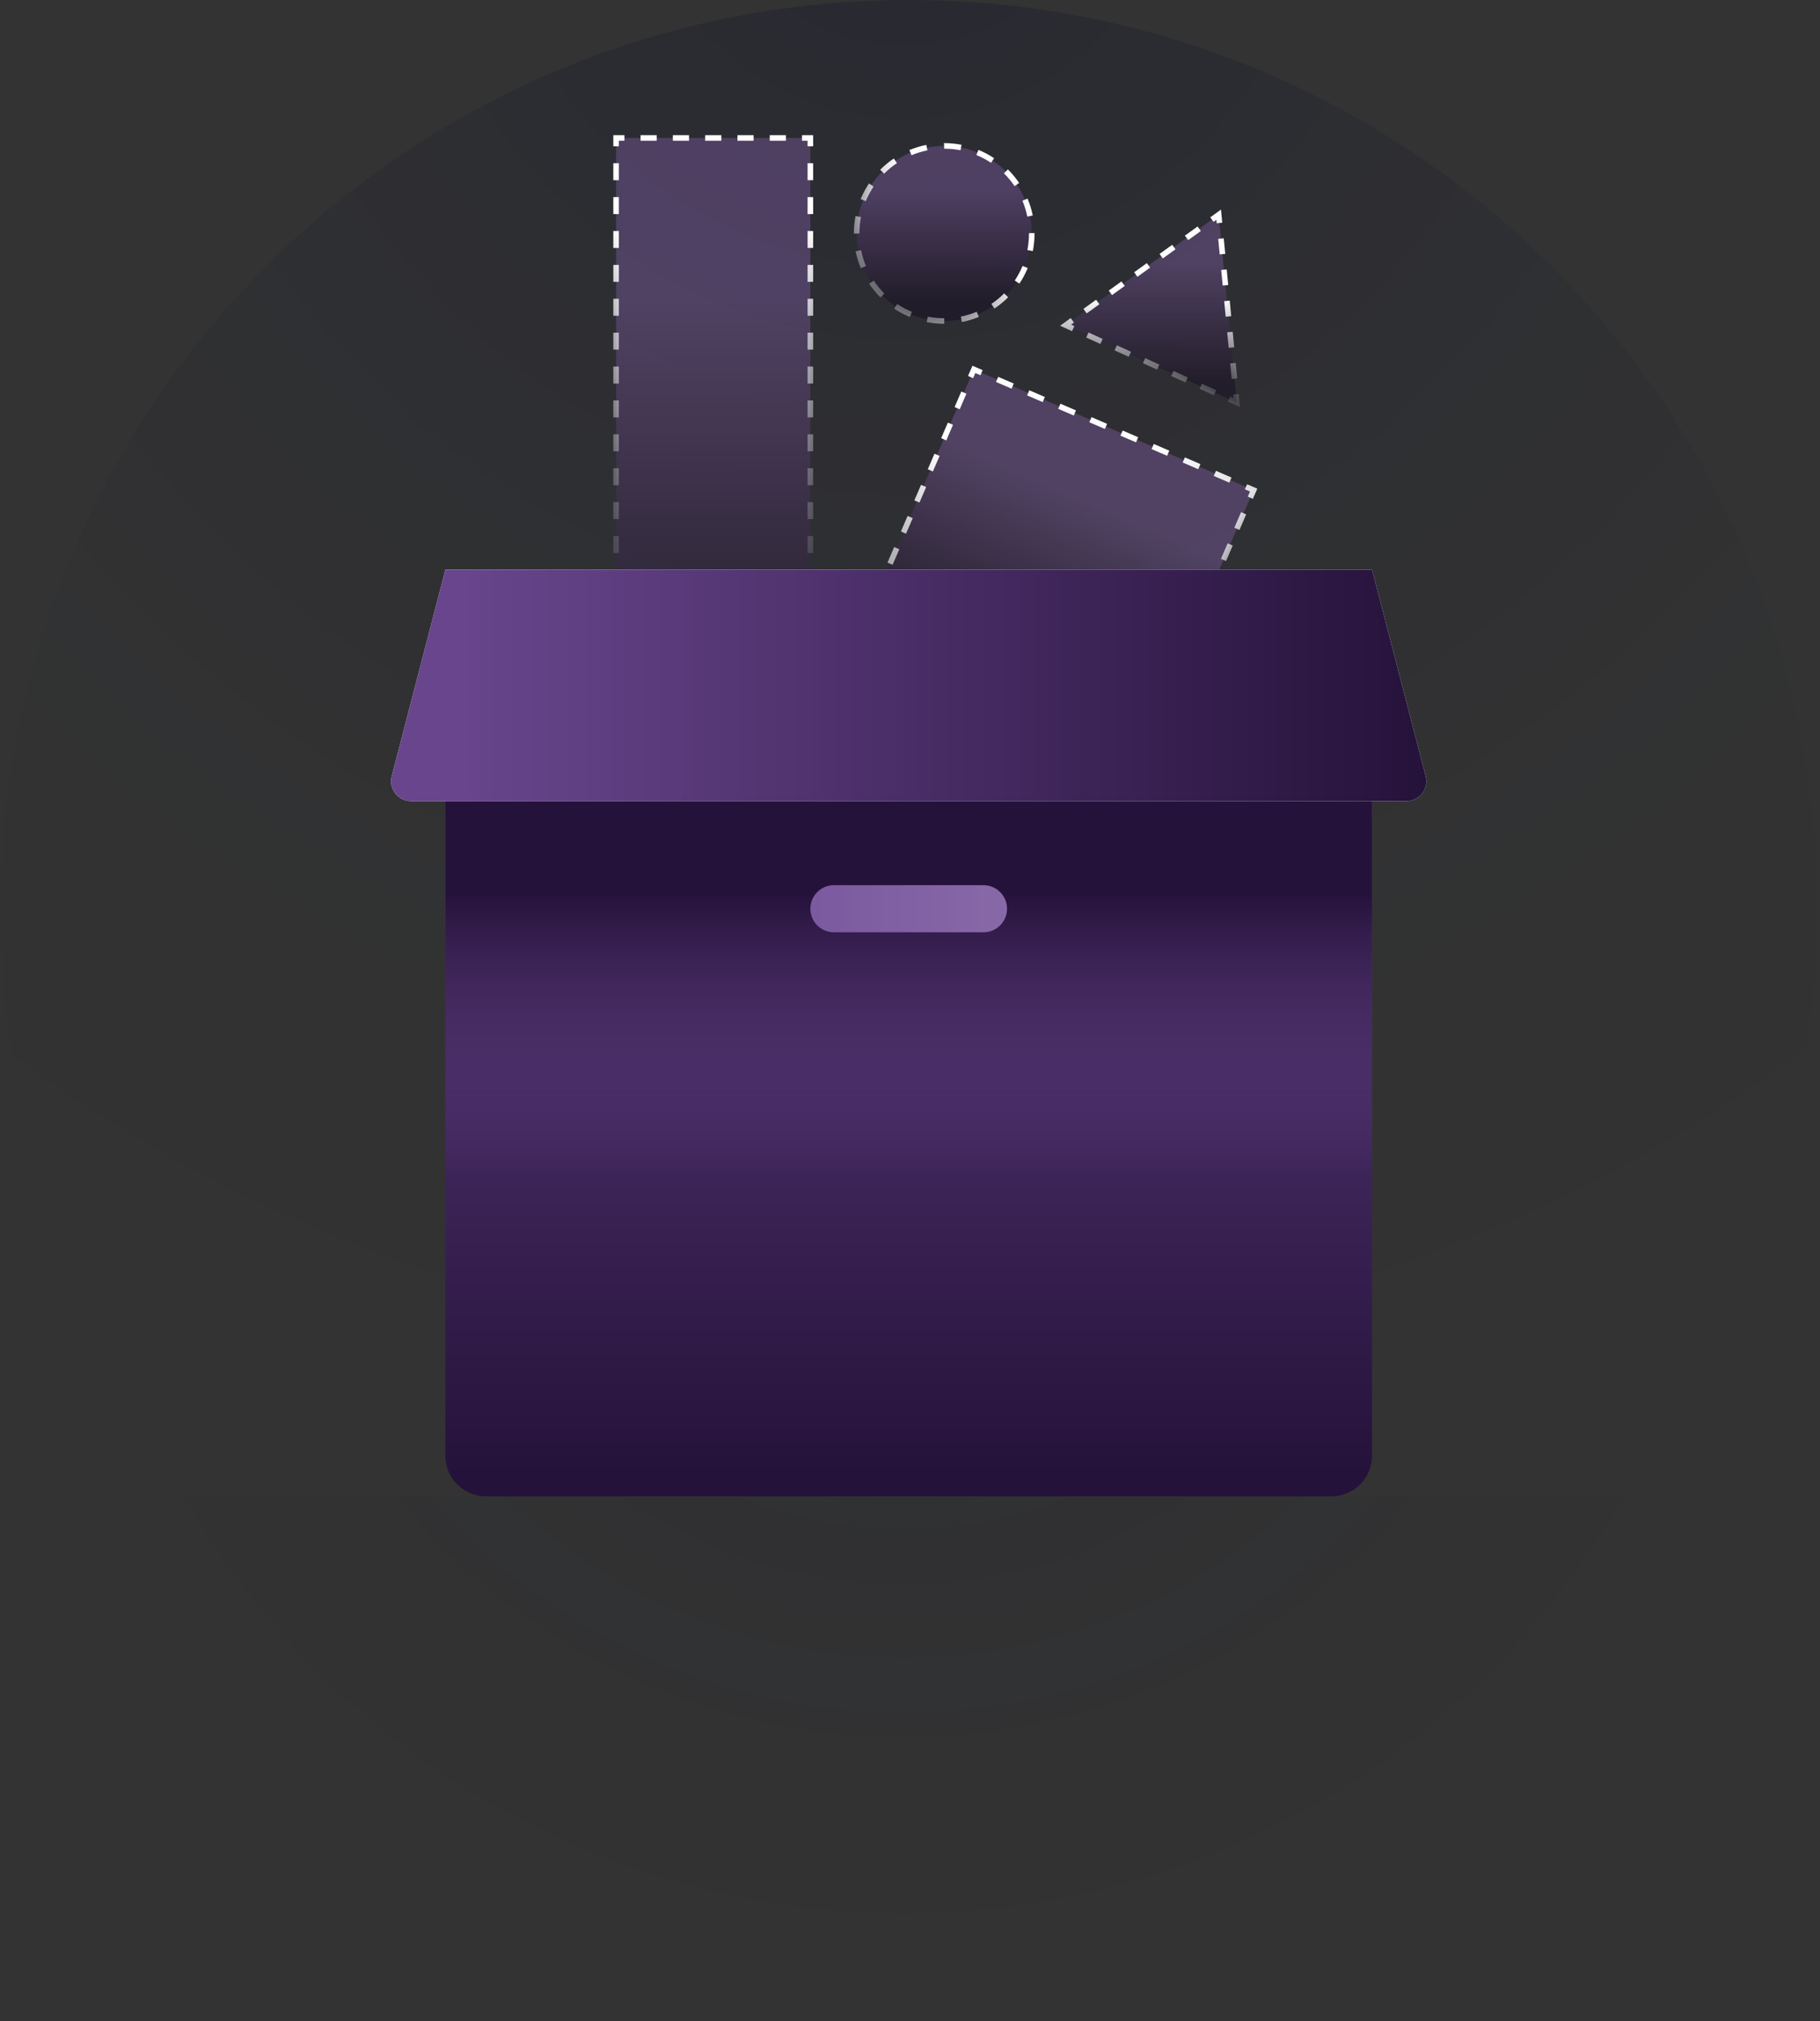 <svg width="163" height="181" viewBox="0 0 163 181" fill="none" xmlns="http://www.w3.org/2000/svg">
<rect x="0" y="0" width="163" height="181" fill="#333333" stroke="none"/>
<path opacity="0.3" d="M81.384 162.767C126.331 162.767 162.767 126.331 162.767 81.384C162.767 36.437 126.331 0 81.384 0C36.437 0 0 36.437 0 81.384C0 126.331 36.437 162.767 81.384 162.767Z" fill="url(#paint0_radial_254_35075)"/>
<g opacity="0.4">
<path opacity="0.6" d="M159.418 134.007H3.349V180.55H159.418V134.007Z" fill="url(#paint1_radial_254_35075)"/>
</g>
<g opacity="0.4">
<path d="M112.269 43.897L87.216 33.087L76.405 58.141L101.459 68.951L112.269 43.897Z" fill="url(#paint2_linear_254_35075)"/>
<path d="M72.577 12.354H55.178V70.002H72.577V12.354Z" fill="url(#paint3_linear_254_35075)"/>
<path d="M84.563 28.75C88.894 28.75 92.404 25.24 92.404 20.91C92.404 16.58 88.894 13.069 84.563 13.069C80.233 13.069 76.723 16.58 76.723 20.91C76.723 25.24 80.233 28.75 84.563 28.75Z" fill="url(#paint4_linear_254_35075)"/>
<path d="M110.764 36.058L109.146 19.227L95.436 29.124L110.764 36.058Z" fill="url(#paint5_linear_254_35075)"/>
</g>
<path d="M101.599 69.275L100.685 68.879L100.882 68.421L101.337 68.62L101.537 68.162L101.992 68.359L101.599 69.275Z" fill="url(#paint6_linear_254_35075)"/>
<path d="M99.29 68.28L97.896 67.68L98.093 67.221L99.487 67.822L99.29 68.28ZM96.504 67.077L95.11 66.477L95.307 66.019L96.701 66.619L96.504 67.077ZM93.718 65.874L92.324 65.274L92.52 64.816L93.915 65.416L93.718 65.874ZM90.932 64.672L89.538 64.072L89.734 63.614L91.129 64.214L90.932 64.672ZM88.146 63.472L86.754 62.872L86.951 62.413L88.343 63.014L88.146 63.472ZM85.36 62.269L83.968 61.669L84.165 61.211L85.556 61.811L85.36 62.269ZM82.573 61.066L81.182 60.466L81.378 60.008L82.77 60.608L82.573 61.066ZM79.787 59.864L78.395 59.264L78.592 58.806L79.984 59.406L79.787 59.864Z" fill="url(#paint7_linear_254_35075)"/>
<path d="M77.001 58.661L76.085 58.267L76.481 57.353L76.936 57.55L76.74 58.006L77.198 58.205L77.001 58.661Z" fill="url(#paint8_linear_254_35075)"/>
<path d="M77.539 56.156L77.081 55.959L77.681 54.565L78.139 54.761L77.539 56.156ZM78.742 53.37L78.284 53.173L78.884 51.779L79.342 51.975L78.742 53.37ZM79.942 50.583L79.484 50.387L80.084 48.992L80.542 49.189L79.942 50.583ZM81.144 47.797L80.686 47.6L81.286 46.206L81.745 46.403L81.144 47.797ZM82.347 45.011L81.889 44.814L82.489 43.42L82.947 43.617L82.347 45.011ZM83.55 42.225L83.092 42.028L83.692 40.634L84.15 40.831L83.55 42.225ZM84.75 39.439L84.292 39.242L84.892 37.848L85.35 38.044L84.75 39.439ZM85.952 36.653L85.494 36.456L86.094 35.062L86.552 35.258L85.952 36.653Z" fill="url(#paint9_linear_254_35075)"/>
<path d="M87.155 33.867L86.697 33.67L87.093 32.754L88.006 33.15L87.81 33.605L87.352 33.409L87.155 33.867Z" fill="url(#paint10_linear_254_35075)"/>
<path d="M110.099 43.224L108.705 42.624L108.901 42.166L110.296 42.766L110.099 43.224ZM107.313 42.021L105.921 41.421L106.118 40.963L107.51 41.563L107.313 42.021ZM104.527 40.819L103.135 40.219L103.332 39.761L104.723 40.361L104.527 40.819ZM101.741 39.616L100.349 39.016L100.545 38.558L101.937 39.158L101.741 39.616ZM98.954 38.416L97.56 37.816L97.757 37.358L99.151 37.958L98.954 38.416ZM96.168 37.213L94.774 36.613L94.971 36.155L96.365 36.755L96.168 37.213ZM93.382 36.011L91.988 35.411L92.184 34.953L93.579 35.553L93.382 36.011ZM90.596 34.808L89.202 34.208L89.398 33.75L90.793 34.35L90.596 34.808Z" fill="url(#paint11_linear_254_35075)"/>
<path d="M112.21 44.675L111.752 44.479L111.951 44.02L111.493 43.824L111.69 43.368L112.604 43.762L112.21 44.675Z" fill="url(#paint12_linear_254_35075)"/>
<path d="M102.594 66.967L102.136 66.77L102.736 65.376L103.194 65.572L102.594 66.967ZM103.794 64.181L103.336 63.984L103.936 62.59L104.395 62.786L103.794 64.181ZM104.997 61.394L104.539 61.198L105.139 59.803L105.597 60L104.997 61.394ZM106.2 58.608L105.742 58.412L106.342 57.017L106.8 57.214L106.2 58.608ZM107.402 55.82L106.944 55.623L107.544 54.229L108.002 54.425L107.402 55.82ZM108.605 53.033L108.147 52.837L108.747 51.442L109.205 51.639L108.605 53.033ZM109.805 50.247L109.347 50.051L109.947 48.656L110.405 48.853L109.805 50.247ZM111.008 47.461L110.549 47.264L111.15 45.87L111.608 46.067L111.008 47.461Z" fill="url(#paint13_linear_254_35075)"/>
<path d="M72.826 70.249H71.83V69.751H72.328V69.253H72.826V70.249Z" fill="url(#paint14_linear_254_35075)"/>
<path d="M70.386 70.249H68.939V69.751H70.386V70.249ZM67.492 70.249H66.046V69.751H67.492V70.249ZM64.602 70.249H63.155V69.751H64.602V70.249ZM61.708 70.249H60.262V69.751H61.708V70.249ZM58.818 70.249H57.371V69.751H58.818V70.249Z" fill="url(#paint15_linear_254_35075)"/>
<path d="M55.925 70.249H54.929V69.253H55.427V69.751H55.925V70.249Z" fill="url(#paint16_linear_254_35075)"/>
<path d="M55.427 67.737H54.929V66.218H55.427V67.737ZM55.427 64.702H54.929V63.183H55.427V64.702ZM55.427 61.667H54.929V60.148H55.427V61.667ZM55.427 58.632H54.929V57.113H55.427V58.632ZM55.427 55.596H54.929V54.078H55.427V55.596ZM55.427 52.561H54.929V51.042H55.427V52.561ZM55.427 49.526H54.929V48.007H55.427V49.526ZM55.427 46.488H54.929V44.97H55.427V46.488ZM55.427 43.453H54.929V41.934H55.427V43.453ZM55.427 40.418H54.929V38.899H55.427V40.418ZM55.427 37.383H54.929V35.864H55.427V37.383ZM55.427 34.348H54.929V32.829H55.427V34.348ZM55.427 31.313H54.929V29.794H55.427V31.313ZM55.427 28.278H54.929V26.759H55.427V28.278ZM55.427 25.242H54.929V23.724H55.427V25.242ZM55.427 22.207H54.929V20.689H55.427V22.207ZM55.427 19.172H54.929V17.653H55.427V19.172ZM55.427 16.137H54.929V14.618H55.427V16.137Z" fill="url(#paint17_linear_254_35075)"/>
<path d="M55.427 13.101H54.929V12.105H55.925V12.603H55.427V13.101Z" fill="url(#paint18_linear_254_35075)"/>
<path d="M70.386 12.603H68.939V12.105H70.386V12.603ZM67.492 12.603H66.046V12.105H67.492V12.603ZM64.602 12.603H63.155V12.105H64.602V12.603ZM61.708 12.603H60.262V12.105H61.708V12.603ZM58.818 12.603H57.371V12.105H58.818V12.603Z" fill="url(#paint19_linear_254_35075)"/>
<path d="M72.826 13.101H72.328V12.603H71.83V12.105H72.826V13.101Z" fill="url(#paint20_linear_254_35075)"/>
<path d="M72.826 67.737H72.328V66.218H72.826V67.737ZM72.826 64.702H72.328V63.183H72.826V64.702ZM72.826 61.667H72.328V60.148H72.826V61.667ZM72.826 58.632H72.328V57.113H72.826V58.632ZM72.826 55.596H72.328V54.078H72.826V55.596ZM72.826 52.561H72.328V51.042H72.826V52.561ZM72.826 49.526H72.328V48.007H72.826V49.526ZM72.826 46.488H72.328V44.97H72.826V46.488ZM72.826 43.453H72.328V41.934H72.826V43.453ZM72.826 40.418H72.328V38.899H72.826V40.418ZM72.826 37.383H72.328V35.864H72.826V37.383ZM72.826 34.348H72.328V32.829H72.826V34.348ZM72.826 31.313H72.328V29.794H72.826V31.313ZM72.826 28.278H72.328V26.759H72.826V28.278ZM72.826 25.242H72.328V23.724H72.826V25.242ZM72.826 22.207H72.328V20.689H72.826V22.207ZM72.826 19.172H72.328V17.653H72.826V19.172ZM72.826 16.137H72.328V14.618H72.826V16.137Z" fill="url(#paint21_linear_254_35075)"/>
<path d="M84.573 28.999H84.566C84.038 28.999 83.51 28.947 82.997 28.847L83.092 28.359C83.575 28.454 84.07 28.501 84.566 28.501L84.573 28.999ZM86.149 28.842L86.052 28.354C86.538 28.257 87.018 28.113 87.474 27.921L87.666 28.381C87.178 28.583 86.667 28.74 86.149 28.842ZM81.478 28.389C80.99 28.187 80.52 27.936 80.079 27.642L80.355 27.229C80.769 27.505 81.209 27.739 81.668 27.928L81.478 28.389ZM89.062 27.632L88.786 27.219C89.197 26.942 89.585 26.626 89.936 26.273L90.29 26.624C89.916 26.997 89.503 27.336 89.065 27.63L89.062 27.632ZM78.852 26.639C78.478 26.265 78.137 25.854 77.843 25.416L78.256 25.137C78.533 25.548 78.852 25.934 79.203 26.285L78.852 26.639ZM91.293 25.401L90.88 25.125C91.156 24.712 91.393 24.271 91.582 23.813L92.043 24.004C91.841 24.492 91.59 24.963 91.296 25.401H91.293ZM77.094 24.019C76.889 23.531 76.735 23.021 76.63 22.503L77.119 22.406C77.216 22.891 77.363 23.369 77.552 23.828L77.091 24.019H77.094ZM92.501 22.485L92.013 22.388C92.108 21.903 92.157 21.405 92.157 20.907V20.875H92.655V20.902C92.655 21.437 92.603 21.968 92.501 22.485ZM76.474 20.924V20.907C76.474 20.382 76.523 19.856 76.623 19.346L77.111 19.44C77.016 19.919 76.969 20.412 76.969 20.904L76.471 20.922L76.474 20.924ZM92.005 19.396C91.906 18.91 91.759 18.432 91.57 17.974L92.028 17.782C92.232 18.27 92.389 18.778 92.493 19.299L92.005 19.398V19.396ZM77.542 18.019L77.081 17.829C77.283 17.341 77.534 16.871 77.826 16.43L78.239 16.707C77.965 17.12 77.729 17.561 77.539 18.019H77.542ZM90.863 16.667C90.586 16.256 90.267 15.87 89.914 15.521L90.265 15.168C90.641 15.541 90.98 15.952 91.276 16.388L90.863 16.667ZM79.183 15.554L78.829 15.203C79.203 14.829 79.613 14.488 80.052 14.194L80.331 14.608C79.92 14.884 79.534 15.203 79.183 15.556V15.554ZM88.759 14.58C88.345 14.306 87.902 14.07 87.444 13.883L87.633 13.422C88.121 13.624 88.592 13.873 89.032 14.167L88.756 14.583L88.759 14.58ZM81.638 13.9L81.446 13.44C81.934 13.236 82.444 13.079 82.962 12.977L83.059 13.465C82.574 13.562 82.096 13.709 81.638 13.9ZM86.022 13.455C85.547 13.363 85.056 13.315 84.566 13.315L84.541 12.817H84.566C85.089 12.817 85.609 12.867 86.117 12.967L86.022 13.455Z" fill="url(#paint22_linear_254_35075)"/>
<path d="M111.053 36.461L109.979 35.976L110.186 35.523L110.475 35.652L110.443 35.338L110.938 35.291L111.053 36.461Z" fill="url(#paint23_linear_254_35075)"/>
<path d="M110.311 33.941L110.177 32.547L110.672 32.5L110.807 33.894L110.311 33.941ZM110.042 31.153L109.908 29.759L110.403 29.711L110.538 31.105L110.042 31.153ZM109.773 28.364L109.639 26.97L110.134 26.923L110.269 28.317L109.773 28.364ZM109.504 25.573L109.37 24.179L109.865 24.131L110 25.526L109.504 25.573ZM109.238 22.784L109.104 21.39L109.599 21.343L109.733 22.737L109.238 22.784Z" fill="url(#paint24_linear_254_35075)"/>
<path d="M108.969 19.993L108.939 19.682L108.685 19.866L108.394 19.463L109.35 18.77L109.464 19.946L108.969 19.993Z" fill="url(#paint25_linear_254_35075)"/>
<path d="M97.324 28.067L97.032 27.664L98.168 26.845L98.459 27.248L97.324 28.067ZM99.594 26.427L99.303 26.023L100.438 25.204L100.73 25.608L99.594 26.427ZM101.868 24.786L101.576 24.383L102.712 23.563L103.003 23.967L101.868 24.786ZM104.141 23.145L103.849 22.742L104.985 21.922L105.276 22.326L104.141 23.145ZM106.412 21.507L106.12 21.103L107.256 20.284L107.547 20.688L106.412 21.507Z" fill="url(#paint26_linear_254_35075)"/>
<path d="M96.014 29.659L94.941 29.173L95.894 28.483L96.186 28.889L95.929 29.073L96.218 29.206L96.014 29.659Z" fill="url(#paint27_linear_254_35075)"/>
<path d="M108.71 35.4L107.44 34.825L107.644 34.372L108.914 34.947L108.71 35.4ZM106.17 34.253L104.9 33.677L105.104 33.224L106.374 33.8L106.17 34.253ZM103.63 33.105L102.361 32.53L102.565 32.077L103.835 32.652L103.63 33.105ZM101.091 31.954L99.821 31.379L100.025 30.926L101.295 31.501L101.091 31.954ZM98.553 30.807L97.284 30.232L97.488 29.778L98.758 30.354L98.553 30.807Z" fill="url(#paint28_linear_254_35075)"/>
<path d="M39.888 51.015H122.88V130.374C122.88 132.378 121.251 134.007 119.247 134.007H43.52C41.516 134.007 39.888 132.378 39.888 130.374V51.015Z" fill="url(#paint29_linear_254_35075)"/>
<path d="M39.888 51.015H122.88V130.374C122.88 132.378 121.251 134.007 119.247 134.007H43.52C41.516 134.007 39.888 132.378 39.888 130.374V51.015Z" fill="url(#paint30_linear_254_35075)"/>
<path d="M125.967 71.745H36.803C35.64 71.745 34.793 70.647 35.085 69.524L39.89 51.015H122.882L127.688 69.524C127.979 70.65 127.13 71.745 125.97 71.745H125.967Z" fill="white"/>
<path d="M125.967 71.745H36.803C35.64 71.745 34.793 70.647 35.085 69.524L39.89 51.015H122.882L127.688 69.524C127.979 70.65 127.13 71.745 125.97 71.745H125.967Z" fill="url(#paint31_linear_254_35075)"/>
<path d="M88.079 79.274H74.686C73.521 79.274 72.577 80.219 72.577 81.383C72.577 82.548 73.521 83.492 74.686 83.492H88.079C89.244 83.492 90.188 82.548 90.188 81.383C90.188 80.219 89.244 79.274 88.079 79.274Z" fill="#75519A"/>
<path opacity="0.3" d="M88.079 79.274H74.686C73.521 79.274 72.577 80.219 72.577 81.383C72.577 82.548 73.521 83.492 74.686 83.492H88.079C89.244 83.492 90.188 82.548 90.188 81.383C90.188 80.219 89.244 79.274 88.079 79.274Z" fill="url(#paint32_linear_254_35075)"/>
<defs>
<radialGradient id="paint0_radial_254_35075" cx="0" cy="0" r="1" gradientUnits="userSpaceOnUse" gradientTransform="translate(81.028 -12.437) scale(145.097)">
<stop stop-color="#0C112C"/>
<stop offset="0.01" stop-color="#0C112C" stop-opacity="0.98"/>
<stop offset="0.38" stop-color="#0C112C" stop-opacity="0.44"/>
<stop offset="0.71" stop-color="#0C112C" stop-opacity="0.11"/>
<stop offset="1" stop-color="#0C112C" stop-opacity="0"/>
</radialGradient>
<radialGradient id="paint1_radial_254_35075" cx="0" cy="0" r="1" gradientUnits="userSpaceOnUse" gradientTransform="translate(80.948 96.761) scale(84.093 84.093)">
<stop stop-color="#0C112C"/>
<stop offset="0.01" stop-color="#0C112C" stop-opacity="0.98"/>
<stop offset="0.38" stop-color="#0C112C" stop-opacity="0.44"/>
<stop offset="0.71" stop-color="#0C112C" stop-opacity="0.11"/>
<stop offset="1" stop-color="#0C112C" stop-opacity="0"/>
</radialGradient>
<linearGradient id="paint2_linear_254_35075" x1="97.064" y1="44.699" x2="90.151" y2="60.72" gradientUnits="userSpaceOnUse">
<stop stop-color="#855FAC"/>
<stop offset="1" stop-color="#10031D"/>
</linearGradient>
<linearGradient id="paint3_linear_254_35075" x1="63.877" y1="26.636" x2="63.877" y2="63.5" gradientUnits="userSpaceOnUse">
<stop stop-color="#855FAC"/>
<stop offset="1" stop-color="#10031D"/>
</linearGradient>
<linearGradient id="paint4_linear_254_35075" x1="84.563" y1="16.954" x2="84.563" y2="26.982" gradientUnits="userSpaceOnUse">
<stop stop-color="#855FAC"/>
<stop offset="1" stop-color="#10031D"/>
</linearGradient>
<linearGradient id="paint5_linear_254_35075" x1="103.1" y1="23.396" x2="103.1" y2="34.16" gradientUnits="userSpaceOnUse">
<stop stop-color="#855FAC"/>
<stop offset="1" stop-color="#10031D"/>
</linearGradient>
<linearGradient id="paint6_linear_254_35075" x1="101.337" y1="39.937" x2="101.337" y2="83.517" gradientUnits="userSpaceOnUse">
<stop stop-color="white"/>
<stop offset="0.08" stop-color="white" stop-opacity="0.86"/>
<stop offset="0.22" stop-color="white" stop-opacity="0.64"/>
<stop offset="0.36" stop-color="white" stop-opacity="0.44"/>
<stop offset="0.5" stop-color="white" stop-opacity="0.28"/>
<stop offset="0.64" stop-color="white" stop-opacity="0.16"/>
<stop offset="0.77" stop-color="white" stop-opacity="0.07"/>
<stop offset="0.89" stop-color="white" stop-opacity="0.02"/>
<stop offset="1" stop-color="white" stop-opacity="0"/>
</linearGradient>
<linearGradient id="paint7_linear_254_35075" x1="88.94" y1="39.938" x2="88.94" y2="83.518" gradientUnits="userSpaceOnUse">
<stop stop-color="white"/>
<stop offset="0.08" stop-color="white" stop-opacity="0.86"/>
<stop offset="0.22" stop-color="white" stop-opacity="0.64"/>
<stop offset="0.36" stop-color="white" stop-opacity="0.44"/>
<stop offset="0.5" stop-color="white" stop-opacity="0.28"/>
<stop offset="0.64" stop-color="white" stop-opacity="0.16"/>
<stop offset="0.77" stop-color="white" stop-opacity="0.07"/>
<stop offset="0.89" stop-color="white" stop-opacity="0.02"/>
<stop offset="1" stop-color="white" stop-opacity="0"/>
</linearGradient>
<linearGradient id="paint8_linear_254_35075" x1="76.643" y1="39.937" x2="76.643" y2="83.517" gradientUnits="userSpaceOnUse">
<stop stop-color="white"/>
<stop offset="0.08" stop-color="white" stop-opacity="0.86"/>
<stop offset="0.22" stop-color="white" stop-opacity="0.64"/>
<stop offset="0.36" stop-color="white" stop-opacity="0.44"/>
<stop offset="0.5" stop-color="white" stop-opacity="0.28"/>
<stop offset="0.64" stop-color="white" stop-opacity="0.16"/>
<stop offset="0.77" stop-color="white" stop-opacity="0.07"/>
<stop offset="0.89" stop-color="white" stop-opacity="0.02"/>
<stop offset="1" stop-color="white" stop-opacity="0"/>
</linearGradient>
<linearGradient id="paint9_linear_254_35075" x1="81.817" y1="39.937" x2="81.817" y2="83.517" gradientUnits="userSpaceOnUse">
<stop stop-color="white"/>
<stop offset="0.08" stop-color="white" stop-opacity="0.86"/>
<stop offset="0.22" stop-color="white" stop-opacity="0.64"/>
<stop offset="0.36" stop-color="white" stop-opacity="0.44"/>
<stop offset="0.5" stop-color="white" stop-opacity="0.28"/>
<stop offset="0.64" stop-color="white" stop-opacity="0.16"/>
<stop offset="0.77" stop-color="white" stop-opacity="0.07"/>
<stop offset="0.89" stop-color="white" stop-opacity="0.02"/>
<stop offset="1" stop-color="white" stop-opacity="0"/>
</linearGradient>
<linearGradient id="paint10_linear_254_35075" x1="87.352" y1="39.937" x2="87.352" y2="83.517" gradientUnits="userSpaceOnUse">
<stop stop-color="white"/>
<stop offset="0.08" stop-color="white" stop-opacity="0.86"/>
<stop offset="0.22" stop-color="white" stop-opacity="0.64"/>
<stop offset="0.36" stop-color="white" stop-opacity="0.44"/>
<stop offset="0.5" stop-color="white" stop-opacity="0.28"/>
<stop offset="0.64" stop-color="white" stop-opacity="0.16"/>
<stop offset="0.77" stop-color="white" stop-opacity="0.07"/>
<stop offset="0.89" stop-color="white" stop-opacity="0.02"/>
<stop offset="1" stop-color="white" stop-opacity="0"/>
</linearGradient>
<linearGradient id="paint11_linear_254_35075" x1="99.751" y1="39.937" x2="99.751" y2="83.517" gradientUnits="userSpaceOnUse">
<stop stop-color="white"/>
<stop offset="0.08" stop-color="white" stop-opacity="0.86"/>
<stop offset="0.22" stop-color="white" stop-opacity="0.64"/>
<stop offset="0.36" stop-color="white" stop-opacity="0.44"/>
<stop offset="0.5" stop-color="white" stop-opacity="0.28"/>
<stop offset="0.64" stop-color="white" stop-opacity="0.16"/>
<stop offset="0.77" stop-color="white" stop-opacity="0.07"/>
<stop offset="0.89" stop-color="white" stop-opacity="0.02"/>
<stop offset="1" stop-color="white" stop-opacity="0"/>
</linearGradient>
<linearGradient id="paint12_linear_254_35075" x1="112.048" y1="39.937" x2="112.048" y2="83.517" gradientUnits="userSpaceOnUse">
<stop stop-color="white"/>
<stop offset="0.08" stop-color="white" stop-opacity="0.86"/>
<stop offset="0.22" stop-color="white" stop-opacity="0.64"/>
<stop offset="0.36" stop-color="white" stop-opacity="0.44"/>
<stop offset="0.5" stop-color="white" stop-opacity="0.28"/>
<stop offset="0.64" stop-color="white" stop-opacity="0.16"/>
<stop offset="0.77" stop-color="white" stop-opacity="0.07"/>
<stop offset="0.89" stop-color="white" stop-opacity="0.02"/>
<stop offset="1" stop-color="white" stop-opacity="0"/>
</linearGradient>
<linearGradient id="paint13_linear_254_35075" x1="106.872" y1="39.937" x2="106.872" y2="83.517" gradientUnits="userSpaceOnUse">
<stop stop-color="white"/>
<stop offset="0.08" stop-color="white" stop-opacity="0.86"/>
<stop offset="0.22" stop-color="white" stop-opacity="0.64"/>
<stop offset="0.36" stop-color="white" stop-opacity="0.44"/>
<stop offset="0.5" stop-color="white" stop-opacity="0.28"/>
<stop offset="0.64" stop-color="white" stop-opacity="0.16"/>
<stop offset="0.77" stop-color="white" stop-opacity="0.07"/>
<stop offset="0.89" stop-color="white" stop-opacity="0.02"/>
<stop offset="1" stop-color="white" stop-opacity="0"/>
</linearGradient>
<linearGradient id="paint14_linear_254_35075" x1="72.328" y1="20.018" x2="72.328" y2="63.394" gradientUnits="userSpaceOnUse">
<stop stop-color="white"/>
<stop offset="0.08" stop-color="white" stop-opacity="0.86"/>
<stop offset="0.22" stop-color="white" stop-opacity="0.64"/>
<stop offset="0.36" stop-color="white" stop-opacity="0.44"/>
<stop offset="0.5" stop-color="white" stop-opacity="0.28"/>
<stop offset="0.64" stop-color="white" stop-opacity="0.16"/>
<stop offset="0.77" stop-color="white" stop-opacity="0.07"/>
<stop offset="0.89" stop-color="white" stop-opacity="0.02"/>
<stop offset="1" stop-color="white" stop-opacity="0"/>
</linearGradient>
<linearGradient id="paint15_linear_254_35075" x1="63.877" y1="20.018" x2="63.877" y2="63.394" gradientUnits="userSpaceOnUse">
<stop stop-color="white"/>
<stop offset="0.08" stop-color="white" stop-opacity="0.86"/>
<stop offset="0.22" stop-color="white" stop-opacity="0.64"/>
<stop offset="0.36" stop-color="white" stop-opacity="0.44"/>
<stop offset="0.5" stop-color="white" stop-opacity="0.28"/>
<stop offset="0.64" stop-color="white" stop-opacity="0.16"/>
<stop offset="0.77" stop-color="white" stop-opacity="0.07"/>
<stop offset="0.89" stop-color="white" stop-opacity="0.02"/>
<stop offset="1" stop-color="white" stop-opacity="0"/>
</linearGradient>
<linearGradient id="paint16_linear_254_35075" x1="55.427" y1="20.018" x2="55.427" y2="63.394" gradientUnits="userSpaceOnUse">
<stop stop-color="white"/>
<stop offset="0.08" stop-color="white" stop-opacity="0.86"/>
<stop offset="0.22" stop-color="white" stop-opacity="0.64"/>
<stop offset="0.36" stop-color="white" stop-opacity="0.44"/>
<stop offset="0.5" stop-color="white" stop-opacity="0.28"/>
<stop offset="0.64" stop-color="white" stop-opacity="0.16"/>
<stop offset="0.77" stop-color="white" stop-opacity="0.07"/>
<stop offset="0.89" stop-color="white" stop-opacity="0.02"/>
<stop offset="1" stop-color="white" stop-opacity="0"/>
</linearGradient>
<linearGradient id="paint17_linear_254_35075" x1="55.178" y1="20.019" x2="55.178" y2="63.395" gradientUnits="userSpaceOnUse">
<stop stop-color="white"/>
<stop offset="0.08" stop-color="white" stop-opacity="0.86"/>
<stop offset="0.22" stop-color="white" stop-opacity="0.64"/>
<stop offset="0.36" stop-color="white" stop-opacity="0.44"/>
<stop offset="0.5" stop-color="white" stop-opacity="0.28"/>
<stop offset="0.64" stop-color="white" stop-opacity="0.16"/>
<stop offset="0.77" stop-color="white" stop-opacity="0.07"/>
<stop offset="0.89" stop-color="white" stop-opacity="0.02"/>
<stop offset="1" stop-color="white" stop-opacity="0"/>
</linearGradient>
<linearGradient id="paint18_linear_254_35075" x1="55.427" y1="20.018" x2="55.427" y2="63.394" gradientUnits="userSpaceOnUse">
<stop stop-color="white"/>
<stop offset="0.08" stop-color="white" stop-opacity="0.86"/>
<stop offset="0.22" stop-color="white" stop-opacity="0.64"/>
<stop offset="0.36" stop-color="white" stop-opacity="0.44"/>
<stop offset="0.5" stop-color="white" stop-opacity="0.28"/>
<stop offset="0.64" stop-color="white" stop-opacity="0.16"/>
<stop offset="0.77" stop-color="white" stop-opacity="0.07"/>
<stop offset="0.89" stop-color="white" stop-opacity="0.02"/>
<stop offset="1" stop-color="white" stop-opacity="0"/>
</linearGradient>
<linearGradient id="paint19_linear_254_35075" x1="63.877" y1="20.018" x2="63.877" y2="63.394" gradientUnits="userSpaceOnUse">
<stop stop-color="white"/>
<stop offset="0.08" stop-color="white" stop-opacity="0.86"/>
<stop offset="0.22" stop-color="white" stop-opacity="0.64"/>
<stop offset="0.36" stop-color="white" stop-opacity="0.44"/>
<stop offset="0.5" stop-color="white" stop-opacity="0.28"/>
<stop offset="0.64" stop-color="white" stop-opacity="0.16"/>
<stop offset="0.77" stop-color="white" stop-opacity="0.07"/>
<stop offset="0.89" stop-color="white" stop-opacity="0.02"/>
<stop offset="1" stop-color="white" stop-opacity="0"/>
</linearGradient>
<linearGradient id="paint20_linear_254_35075" x1="72.328" y1="20.018" x2="72.328" y2="63.394" gradientUnits="userSpaceOnUse">
<stop stop-color="white"/>
<stop offset="0.08" stop-color="white" stop-opacity="0.86"/>
<stop offset="0.22" stop-color="white" stop-opacity="0.64"/>
<stop offset="0.36" stop-color="white" stop-opacity="0.44"/>
<stop offset="0.5" stop-color="white" stop-opacity="0.28"/>
<stop offset="0.64" stop-color="white" stop-opacity="0.16"/>
<stop offset="0.77" stop-color="white" stop-opacity="0.07"/>
<stop offset="0.89" stop-color="white" stop-opacity="0.02"/>
<stop offset="1" stop-color="white" stop-opacity="0"/>
</linearGradient>
<linearGradient id="paint21_linear_254_35075" x1="72.577" y1="20.019" x2="72.577" y2="63.395" gradientUnits="userSpaceOnUse">
<stop stop-color="white"/>
<stop offset="0.08" stop-color="white" stop-opacity="0.86"/>
<stop offset="0.22" stop-color="white" stop-opacity="0.64"/>
<stop offset="0.36" stop-color="white" stop-opacity="0.44"/>
<stop offset="0.5" stop-color="white" stop-opacity="0.28"/>
<stop offset="0.64" stop-color="white" stop-opacity="0.16"/>
<stop offset="0.77" stop-color="white" stop-opacity="0.07"/>
<stop offset="0.89" stop-color="white" stop-opacity="0.02"/>
<stop offset="1" stop-color="white" stop-opacity="0"/>
</linearGradient>
<linearGradient id="paint22_linear_254_35075" x1="85.965" y1="19.508" x2="71.121" y2="34.352" gradientUnits="userSpaceOnUse">
<stop stop-color="white"/>
<stop offset="0.08" stop-color="white" stop-opacity="0.86"/>
<stop offset="0.22" stop-color="white" stop-opacity="0.64"/>
<stop offset="0.36" stop-color="white" stop-opacity="0.44"/>
<stop offset="0.5" stop-color="white" stop-opacity="0.28"/>
<stop offset="0.64" stop-color="white" stop-opacity="0.16"/>
<stop offset="0.77" stop-color="white" stop-opacity="0.07"/>
<stop offset="0.89" stop-color="white" stop-opacity="0.02"/>
<stop offset="1" stop-color="white" stop-opacity="0"/>
</linearGradient>
<linearGradient id="paint23_linear_254_35075" x1="110.515" y1="26.698" x2="110.515" y2="40.639" gradientUnits="userSpaceOnUse">
<stop stop-color="white"/>
<stop offset="0.08" stop-color="white" stop-opacity="0.86"/>
<stop offset="0.22" stop-color="white" stop-opacity="0.64"/>
<stop offset="0.36" stop-color="white" stop-opacity="0.44"/>
<stop offset="0.5" stop-color="white" stop-opacity="0.28"/>
<stop offset="0.64" stop-color="white" stop-opacity="0.16"/>
<stop offset="0.77" stop-color="white" stop-opacity="0.07"/>
<stop offset="0.89" stop-color="white" stop-opacity="0.02"/>
<stop offset="1" stop-color="white" stop-opacity="0"/>
</linearGradient>
<linearGradient id="paint24_linear_254_35075" x1="109.955" y1="26.698" x2="109.955" y2="40.639" gradientUnits="userSpaceOnUse">
<stop stop-color="white"/>
<stop offset="0.08" stop-color="white" stop-opacity="0.86"/>
<stop offset="0.22" stop-color="white" stop-opacity="0.64"/>
<stop offset="0.36" stop-color="white" stop-opacity="0.44"/>
<stop offset="0.5" stop-color="white" stop-opacity="0.28"/>
<stop offset="0.64" stop-color="white" stop-opacity="0.16"/>
<stop offset="0.77" stop-color="white" stop-opacity="0.07"/>
<stop offset="0.89" stop-color="white" stop-opacity="0.02"/>
<stop offset="1" stop-color="white" stop-opacity="0"/>
</linearGradient>
<linearGradient id="paint25_linear_254_35075" x1="108.929" y1="26.698" x2="108.929" y2="40.639" gradientUnits="userSpaceOnUse">
<stop stop-color="white"/>
<stop offset="0.08" stop-color="white" stop-opacity="0.86"/>
<stop offset="0.22" stop-color="white" stop-opacity="0.64"/>
<stop offset="0.36" stop-color="white" stop-opacity="0.44"/>
<stop offset="0.5" stop-color="white" stop-opacity="0.28"/>
<stop offset="0.64" stop-color="white" stop-opacity="0.16"/>
<stop offset="0.77" stop-color="white" stop-opacity="0.07"/>
<stop offset="0.89" stop-color="white" stop-opacity="0.02"/>
<stop offset="1" stop-color="white" stop-opacity="0"/>
</linearGradient>
<linearGradient id="paint26_linear_254_35075" x1="102.291" y1="26.698" x2="102.291" y2="40.639" gradientUnits="userSpaceOnUse">
<stop stop-color="white"/>
<stop offset="0.08" stop-color="white" stop-opacity="0.86"/>
<stop offset="0.22" stop-color="white" stop-opacity="0.64"/>
<stop offset="0.36" stop-color="white" stop-opacity="0.44"/>
<stop offset="0.5" stop-color="white" stop-opacity="0.28"/>
<stop offset="0.64" stop-color="white" stop-opacity="0.16"/>
<stop offset="0.77" stop-color="white" stop-opacity="0.07"/>
<stop offset="0.89" stop-color="white" stop-opacity="0.02"/>
<stop offset="1" stop-color="white" stop-opacity="0"/>
</linearGradient>
<linearGradient id="paint27_linear_254_35075" x1="95.581" y1="26.698" x2="95.581" y2="40.639" gradientUnits="userSpaceOnUse">
<stop stop-color="white"/>
<stop offset="0.08" stop-color="white" stop-opacity="0.86"/>
<stop offset="0.22" stop-color="white" stop-opacity="0.64"/>
<stop offset="0.36" stop-color="white" stop-opacity="0.44"/>
<stop offset="0.5" stop-color="white" stop-opacity="0.28"/>
<stop offset="0.64" stop-color="white" stop-opacity="0.16"/>
<stop offset="0.77" stop-color="white" stop-opacity="0.07"/>
<stop offset="0.89" stop-color="white" stop-opacity="0.02"/>
<stop offset="1" stop-color="white" stop-opacity="0"/>
</linearGradient>
<linearGradient id="paint28_linear_254_35075" x1="103.1" y1="26.698" x2="103.1" y2="40.639" gradientUnits="userSpaceOnUse">
<stop stop-color="white"/>
<stop offset="0.08" stop-color="white" stop-opacity="0.86"/>
<stop offset="0.22" stop-color="white" stop-opacity="0.64"/>
<stop offset="0.36" stop-color="white" stop-opacity="0.44"/>
<stop offset="0.5" stop-color="white" stop-opacity="0.28"/>
<stop offset="0.64" stop-color="white" stop-opacity="0.16"/>
<stop offset="0.77" stop-color="white" stop-opacity="0.07"/>
<stop offset="0.89" stop-color="white" stop-opacity="0.02"/>
<stop offset="1" stop-color="white" stop-opacity="0"/>
</linearGradient>
<linearGradient id="paint29_linear_254_35075" x1="81.384" y1="131.994" x2="81.384" y2="56.898" gradientUnits="userSpaceOnUse">
<stop stop-color="#25123A"/>
<stop offset="1" stop-color="#68458C"/>
</linearGradient>
<linearGradient id="paint30_linear_254_35075" x1="81.384" y1="80" x2="81.384" y2="105.5" gradientUnits="userSpaceOnUse">
<stop stop-color="#25123A"/>
<stop offset="1" stop-color="#68458C" stop-opacity="0"/>
</linearGradient>
<linearGradient id="paint31_linear_254_35075" x1="128" y1="71.243" x2="41.5" y2="71.243" gradientUnits="userSpaceOnUse">
<stop stop-color="#25123A"/>
<stop offset="1" stop-color="#68458C"/>
</linearGradient>
<linearGradient id="paint32_linear_254_35075" x1="110.259" y1="81.383" x2="51.294" y2="81.383" gradientUnits="userSpaceOnUse">
<stop stop-color="white"/>
<stop offset="0.08" stop-color="white" stop-opacity="0.86"/>
<stop offset="0.22" stop-color="white" stop-opacity="0.64"/>
<stop offset="0.36" stop-color="white" stop-opacity="0.44"/>
<stop offset="0.5" stop-color="white" stop-opacity="0.28"/>
<stop offset="0.64" stop-color="white" stop-opacity="0.16"/>
<stop offset="0.77" stop-color="white" stop-opacity="0.07"/>
<stop offset="0.89" stop-color="white" stop-opacity="0.02"/>
<stop offset="1" stop-color="white" stop-opacity="0"/>
</linearGradient>
</defs>
</svg>
